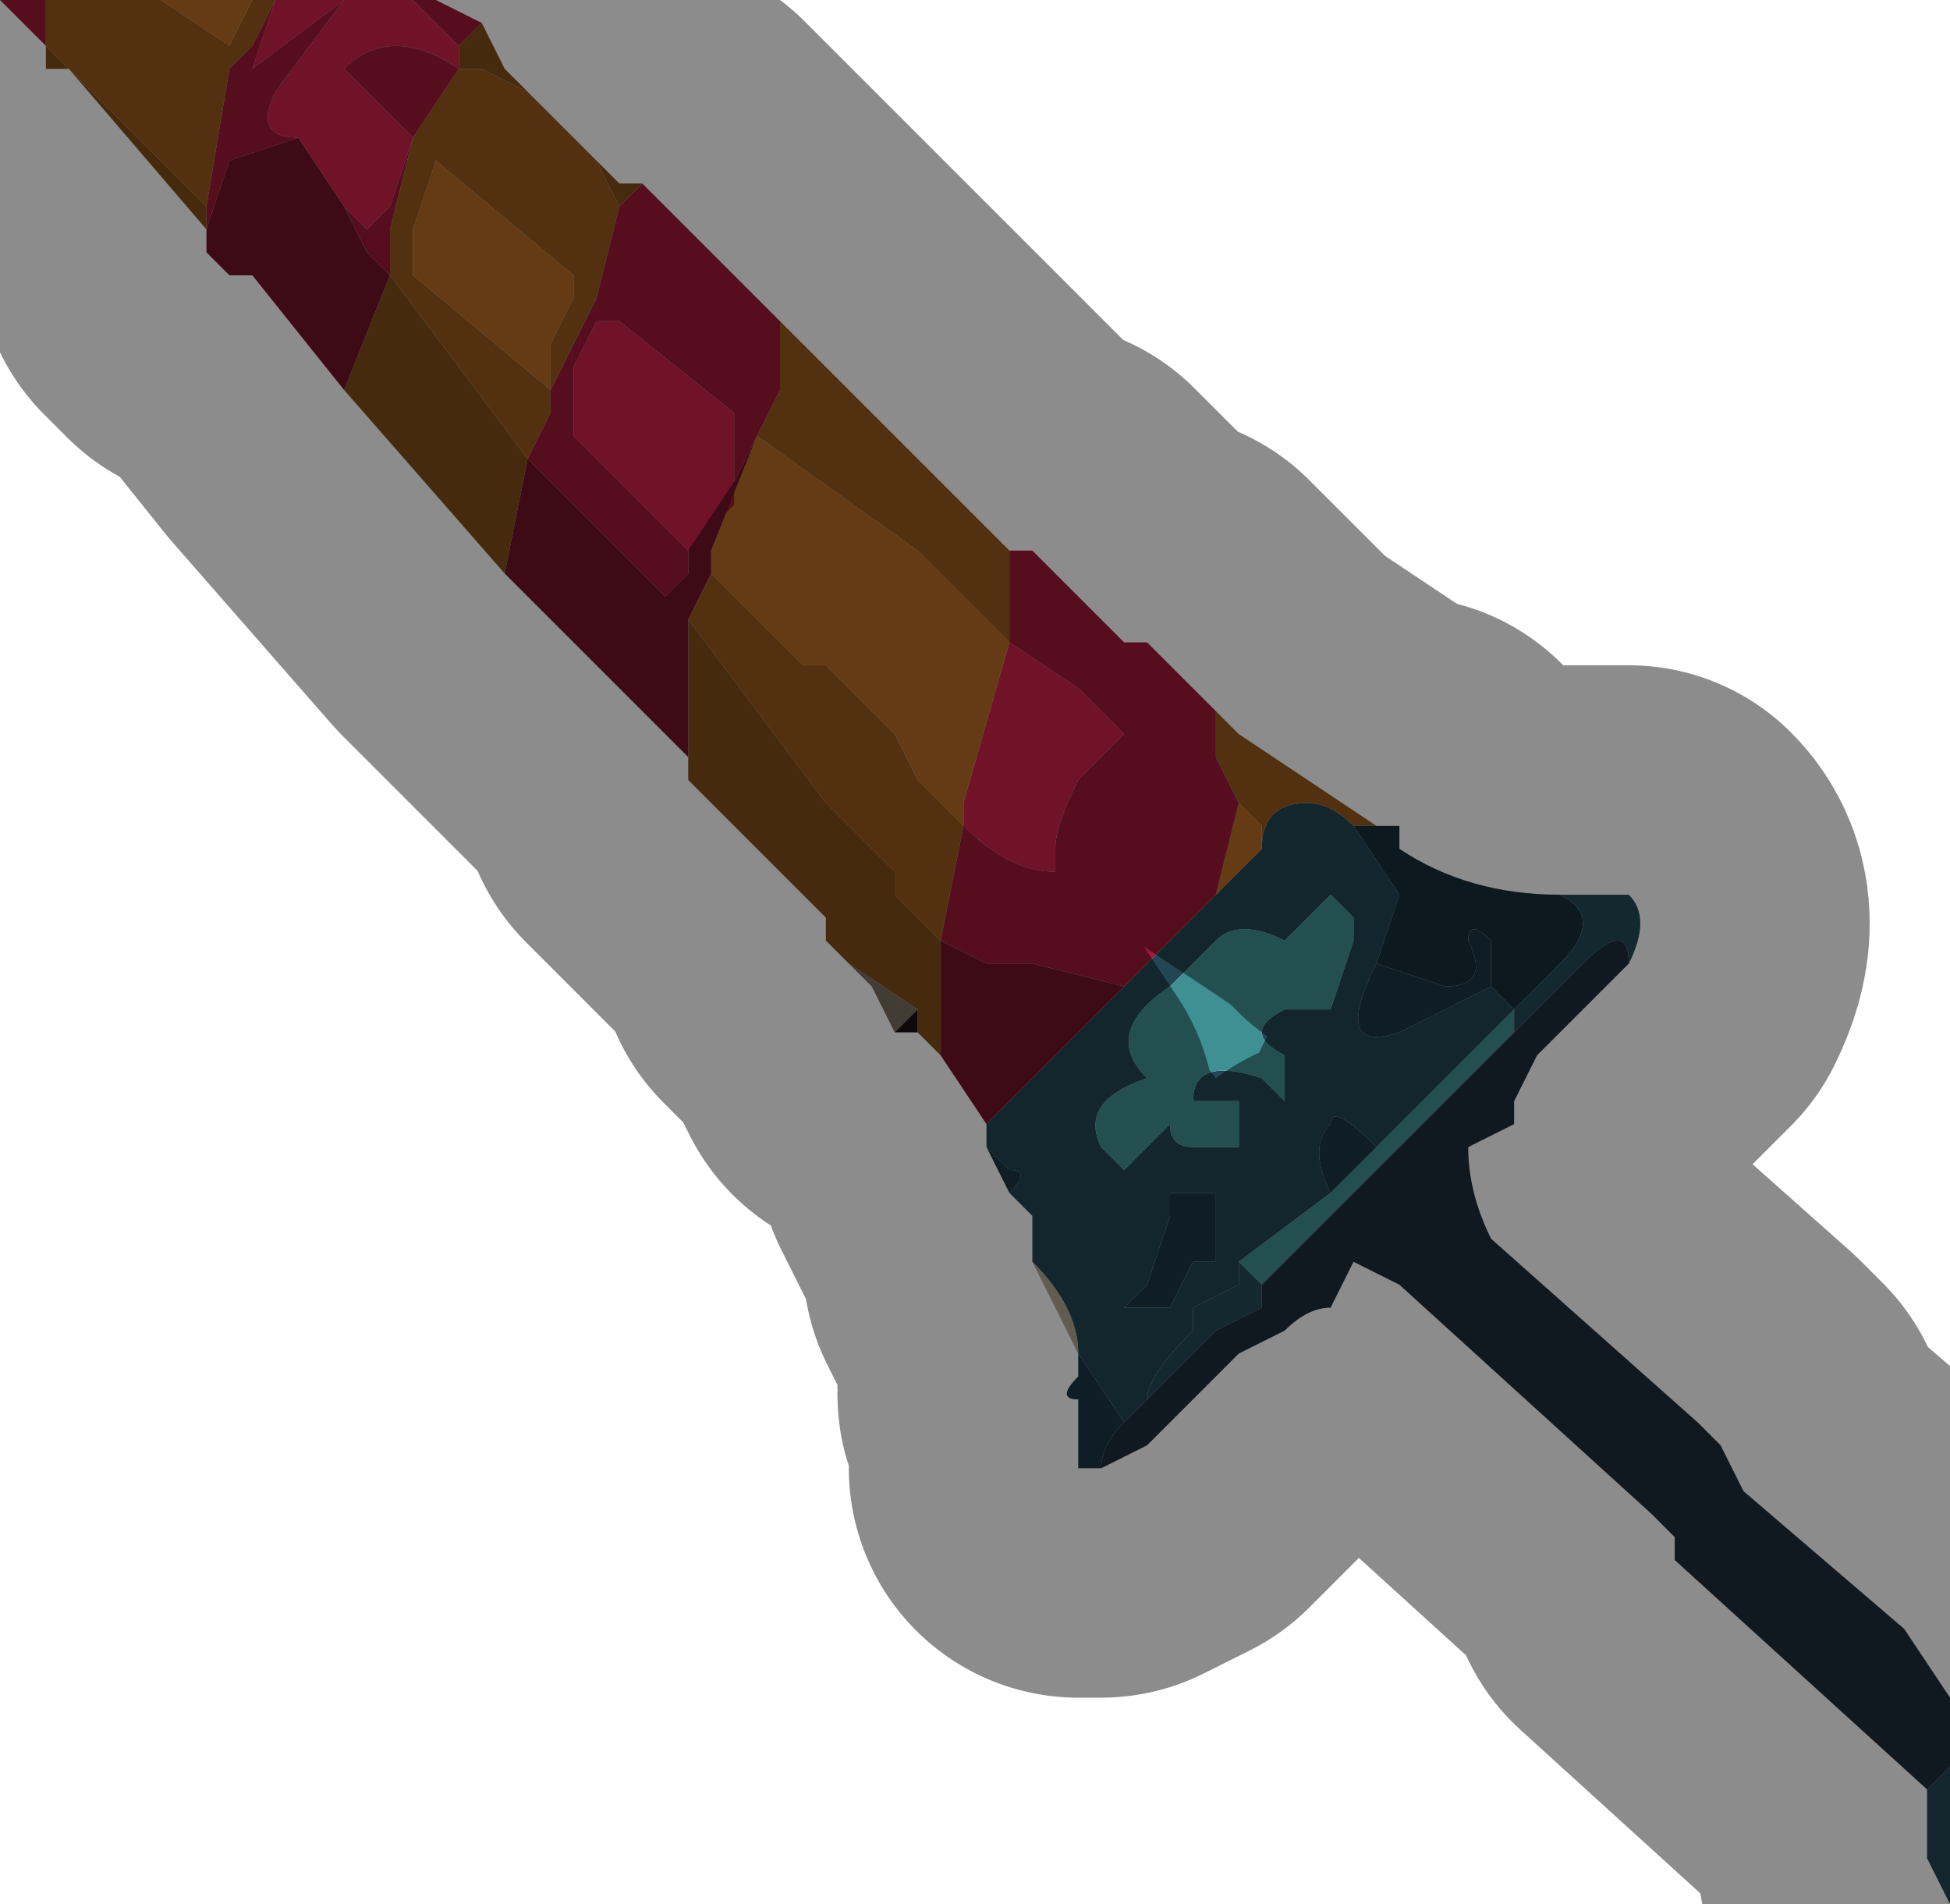 <?xml version="1.0" encoding="UTF-8" standalone="no"?>
<svg xmlns:xlink="http://www.w3.org/1999/xlink" height="4.15px" width="4.25px" xmlns="http://www.w3.org/2000/svg">
  <g transform="matrix(1.0, 0.0, 0.0, 1.0, 2.1, 2.2)">
    <path d="M0.35 -0.05 L0.5 -0.2 0.55 -0.25 0.65 -0.35 Q0.65 -0.45 0.75 -0.45 0.8 -0.45 0.85 -0.4 L0.95 -0.25 0.9 -0.1 Q0.8 0.1 0.95 0.05 L1.05 0.0 1.15 -0.05 1.2 0.0 1.1 0.1 0.9 0.3 Q0.8 0.2 0.8 0.25 0.75 0.3 0.8 0.4 L0.6 0.55 0.6 0.6 0.5 0.65 0.5 0.7 Q0.4 0.8 0.4 0.85 L0.35 0.9 0.25 0.75 Q0.25 0.65 0.15 0.55 L0.15 0.45 0.1 0.4 Q0.15 0.35 0.1 0.35 L0.05 0.3 0.05 0.25 0.15 0.15 0.2 0.1 0.35 -0.05 M2.15 1.65 L2.15 1.9 2.15 1.95 2.1 1.85 2.1 1.7 2.15 1.65 M0.65 -0.35 L0.65 -0.35 M0.7 -0.15 Q0.6 -0.2 0.55 -0.15 L0.45 -0.05 Q0.3 0.05 0.4 0.15 0.25 0.2 0.3 0.3 L0.35 0.35 0.45 0.25 Q0.45 0.3 0.5 0.3 L0.6 0.3 0.6 0.2 0.5 0.2 Q0.5 0.1 0.65 0.15 L0.7 0.2 0.7 0.1 Q0.6 0.05 0.7 0.0 L0.8 0.0 0.85 -0.15 0.85 -0.2 0.8 -0.25 0.7 -0.15 M1.2 0.0 L1.2 0.0 M0.55 0.55 L0.55 0.4 0.45 0.4 0.45 0.45 0.4 0.6 0.35 0.65 0.45 0.65 0.5 0.55 0.55 0.55" fill="#224653" fill-rule="evenodd" stroke="none"/>
    <path d="M0.7 -0.15 L0.8 -0.25 0.85 -0.2 0.85 -0.15 0.8 0.0 0.7 0.0 Q0.6 0.05 0.7 0.1 L0.7 0.2 0.65 0.15 Q0.5 0.1 0.5 0.2 L0.6 0.2 0.6 0.3 0.5 0.3 Q0.45 0.3 0.45 0.25 L0.35 0.35 0.3 0.3 Q0.25 0.2 0.4 0.15 0.3 0.05 0.45 -0.05 L0.55 -0.15 Q0.6 -0.2 0.7 -0.15 M0.9 0.3 L1.1 0.1 1.2 0.0 1.2 0.05 1.15 0.1 0.65 0.6 0.6 0.55 0.8 0.4 0.9 0.3" fill="#3f9093" fill-rule="evenodd" stroke="none"/>
    <path d="M0.1 -0.8 L0.25 -0.7 0.35 -0.6 0.25 -0.5 Q0.2 -0.4 0.2 -0.35 L0.2 -0.3 Q0.1 -0.3 0.0 -0.4 L0.0 -0.45 0.1 -0.8 M-1.5 -2.2 L-1.2 -2.2 -1.1 -2.1 -1.1 -2.05 Q-1.25 -2.15 -1.35 -2.05 L-1.2 -1.9 -1.25 -1.75 -1.3 -1.7 -1.35 -1.75 -1.45 -1.9 Q-1.55 -1.9 -1.5 -2.0 L-1.35 -2.2 -1.55 -2.05 -1.5 -2.2 M-0.6 -1.0 L-0.85 -1.25 -0.85 -1.35 -0.85 -1.4 -0.8 -1.5 -0.75 -1.5 -0.5 -1.3 -0.5 -1.1 -0.6 -1.0" fill="#cc224a" fill-rule="evenodd" stroke="none"/>
    <path d="M0.1 -0.8 L0.0 -0.45 0.0 -0.4 -0.05 -0.45 -0.1 -0.5 -0.15 -0.6 -0.3 -0.75 -0.35 -0.75 -0.55 -0.95 -0.55 -1.0 -0.45 -1.25 -0.1 -1.0 0.1 -0.8 M-0.45 -1.25 L-0.45 -1.25 M0.55 -0.25 L0.6 -0.45 0.65 -0.4 0.65 -0.35 0.55 -0.25 M-1.75 -2.2 L-1.55 -2.2 -1.6 -2.1 -1.6 -2.1 -1.75 -2.2 M-0.85 -1.55 L-0.9 -1.45 -0.9 -1.35 -1.2 -1.6 -1.2 -1.7 -1.15 -1.85 -0.85 -1.6 -0.85 -1.55" fill="#b66c24" fill-rule="evenodd" stroke="none"/>
    <path d="M-0.55 -0.95 L-0.35 -0.75 -0.3 -0.75 -0.15 -0.6 -0.1 -0.5 -0.05 -0.45 0.0 -0.4 -0.05 -0.15 -0.15 -0.25 -0.15 -0.3 -0.3 -0.45 -0.45 -0.65 -0.6 -0.85 -0.55 -0.95 M0.1 -1.0 L0.1 -0.8 -0.1 -1.0 -0.45 -1.25 -0.45 -1.25 -0.4 -1.35 -0.4 -1.45 -0.4 -1.5 0.1 -1.0 M0.6 -0.45 L0.55 -0.55 0.55 -0.65 0.6 -0.6 0.9 -0.4 0.85 -0.4 Q0.8 -0.45 0.75 -0.45 0.65 -0.45 0.65 -0.35 L0.65 -0.4 0.6 -0.45 M-2.0 -2.2 L-1.75 -2.2 -1.6 -2.1 -1.6 -2.1 -1.55 -2.2 -1.5 -2.2 -1.55 -2.1 -1.6 -2.05 -1.65 -1.75 -1.95 -2.05 -2.0 -2.1 -2.0 -2.2 M-0.85 -1.9 L-0.75 -1.8 -0.85 -1.9 -0.75 -1.8 -0.75 -1.8 -0.8 -1.85 -0.75 -1.75 -0.8 -1.55 -0.9 -1.35 -0.9 -1.3 -0.95 -1.2 -1.25 -1.6 -1.25 -1.7 -1.2 -1.9 -1.1 -2.05 -1.05 -2.05 -0.95 -2.0 -0.8 -1.85 -0.85 -1.9 M-0.85 -1.55 L-0.85 -1.6 -1.15 -1.85 -1.2 -1.7 -1.2 -1.6 -0.9 -1.35 -0.9 -1.45 -0.85 -1.55" fill="#985a1d" fill-rule="evenodd" stroke="none"/>
    <path d="M0.0 -0.4 Q0.1 -0.3 0.2 -0.3 L0.2 -0.35 Q0.2 -0.4 0.25 -0.5 L0.35 -0.6 0.25 -0.7 0.1 -0.8 0.1 -1.0 0.15 -1.0 0.2 -0.95 0.35 -0.8 Q0.35 -0.8 0.4 -0.8 L0.55 -0.65 0.55 -0.55 0.6 -0.45 0.55 -0.25 0.5 -0.2 0.35 -0.05 0.15 -0.1 0.1 -0.1 0.05 -0.1 -0.05 -0.15 -0.05 -0.15 0.0 -0.4 M-0.45 -1.25 L-0.45 -1.25 -0.45 -1.25 -0.5 -1.15 -0.6 -1.0 -0.5 -1.1 -0.5 -1.3 -0.75 -1.5 -0.8 -1.5 -0.85 -1.4 -0.85 -1.35 -0.85 -1.25 -0.6 -1.0 -0.6 -0.95 -0.65 -0.9 -0.75 -1.0 -0.95 -1.2 -0.9 -1.3 -0.9 -1.35 -0.8 -1.55 -0.75 -1.75 -0.7 -1.8 -0.45 -1.55 -0.4 -1.5 -0.4 -1.45 -0.4 -1.35 -0.45 -1.25 M-2.0 -2.1 L-2.1 -2.2 -2.0 -2.2 -2.0 -2.1 -2.1 -2.2 -2.0 -2.1 M-1.5 -2.2 L-1.5 -2.2 -1.55 -2.05 -1.35 -2.2 -1.5 -2.0 Q-1.55 -1.9 -1.45 -1.9 L-1.6 -1.85 -1.65 -1.7 -1.65 -1.75 -1.6 -2.05 -1.55 -2.1 -1.5 -2.2 M-1.2 -2.2 L-1.15 -2.2 -1.05 -2.15 -1.1 -2.1 -1.2 -2.2 M-0.7 -1.8 L-0.7 -1.8 -0.45 -1.55 -0.7 -1.8 M-1.35 -1.75 L-1.3 -1.7 -1.25 -1.75 -1.2 -1.9 -1.35 -2.05 Q-1.25 -2.15 -1.1 -2.05 L-1.2 -1.9 -1.25 -1.7 -1.25 -1.6 -1.3 -1.65 -1.35 -1.75" fill="#9c1a38" fill-rule="evenodd" stroke="none"/>
    <path d="M-0.6 -0.85 L-0.45 -0.65 -0.3 -0.45 -0.15 -0.3 -0.15 -0.25 -0.05 -0.15 -0.05 0.1 -0.1 0.05 -0.1 0.05 -0.1 0.0 -0.25 -0.1 -0.3 -0.15 -0.3 -0.2 -0.4 -0.3 -0.6 -0.5 -0.6 -0.55 -0.6 -0.85 M-1.0 -0.95 L-1.35 -1.35 -1.25 -1.6 -0.95 -1.2 -1.0 -0.95 M-1.65 -1.7 L-1.95 -2.05 -2.0 -2.05 -2.0 -2.1 -1.95 -2.05 -1.65 -1.75 -1.65 -1.7 M-1.05 -2.15 L-1.0 -2.05 -0.85 -1.9 -0.8 -1.85 -0.95 -2.0 -1.05 -2.05 -1.1 -2.05 -1.1 -2.1 -1.05 -2.15 M-0.75 -1.8 L-0.7 -1.8 -0.7 -1.8 -0.75 -1.8 -0.75 -1.8 -0.7 -1.8 -0.75 -1.75 -0.8 -1.85 -0.75 -1.8" fill="#804c18" fill-rule="evenodd" stroke="none"/>
    <path d="M-0.55 -0.95 L-0.6 -0.85 -0.6 -0.55 -1.0 -0.95 -0.95 -1.2 -0.75 -1.0 -0.65 -0.9 -0.6 -0.95 -0.6 -1.0 -0.5 -1.15 -0.45 -1.25 -0.55 -1.0 -0.55 -0.95 M-0.05 -0.15 L-0.05 -0.15 0.05 -0.1 0.1 -0.1 0.15 -0.1 0.35 -0.05 0.2 0.1 0.15 0.15 0.05 0.25 -0.05 0.1 -0.05 0.1 -0.05 -0.15 M-1.35 -1.35 L-1.55 -1.6 -1.6 -1.6 -1.65 -1.65 -1.65 -1.7 -1.6 -1.85 -1.45 -1.9 -1.35 -1.75 -1.3 -1.65 -1.25 -1.6 -1.35 -1.35 M-1.65 -1.75 L-1.65 -1.7 -1.65 -1.75" fill="#701228" fill-rule="evenodd" stroke="none"/>
    <path d="M0.3 1.0 L0.25 1.0 0.25 0.85 Q0.2 0.85 0.25 0.8 L0.25 0.75 0.35 0.9 Q0.3 0.95 0.3 1.0 M0.1 0.4 L0.05 0.3 0.1 0.35 Q0.15 0.35 0.1 0.4 M0.9 -0.1 L1.05 -0.05 Q1.15 -0.05 1.1 -0.15 1.1 -0.2 1.15 -0.15 L1.15 -0.05 1.05 0.0 0.95 0.05 Q0.8 0.1 0.9 -0.1 M0.8 0.4 Q0.75 0.3 0.8 0.25 0.8 0.2 0.9 0.3 L0.8 0.4 M0.55 0.55 L0.5 0.55 0.45 0.65 0.35 0.65 0.4 0.6 0.45 0.45 0.45 0.4 0.55 0.4 0.55 0.55" fill="#1a3741" fill-rule="evenodd" stroke="none"/>
    <path d="M0.9 -0.4 L0.95 -0.4 0.95 -0.35 Q1.1 -0.25 1.3 -0.25 1.4 -0.2 1.3 -0.1 L1.2 0.0 1.15 -0.05 1.15 -0.15 Q1.1 -0.2 1.1 -0.15 1.15 -0.05 1.05 -0.05 L0.9 -0.1 0.95 -0.25 0.85 -0.4 0.9 -0.4" fill="#162f38" fill-rule="evenodd" stroke="none"/>
    <path d="M1.3 -0.25 L1.45 -0.25 Q1.5 -0.2 1.45 -0.1 1.45 -0.2 1.35 -0.1 L1.2 0.05 1.2 0.0 1.3 -0.1 Q1.4 -0.2 1.3 -0.25 M1.2 0.0 L1.2 0.0 M0.6 0.55 L0.65 0.6 0.65 0.65 0.55 0.7 0.4 0.85 Q0.4 0.8 0.5 0.7 L0.5 0.65 0.6 0.6 0.6 0.55" fill="#224856" fill-rule="evenodd" stroke="none"/>
    <path d="M1.45 -0.1 L1.35 0.0 1.25 0.1 1.2 0.2 1.2 0.25 1.1 0.3 Q1.1 0.4 1.15 0.5 L1.6 0.9 1.65 0.95 1.7 1.05 2.05 1.35 2.15 1.5 2.15 1.65 2.1 1.7 1.55 1.2 1.55 1.15 1.5 1.1 0.95 0.6 0.85 0.55 0.8 0.65 Q0.75 0.65 0.7 0.7 L0.6 0.75 0.4 0.95 0.3 1.0 Q0.3 0.95 0.35 0.9 L0.4 0.85 0.55 0.7 0.65 0.65 0.65 0.6 1.15 0.1 1.2 0.05 1.35 -0.1 Q1.45 -0.2 1.45 -0.1" fill="#1b2d38" fill-rule="evenodd" stroke="none"/>
    <path d="M2.15 1.9 L2.15 1.95 2.15 1.9" fill="#16303a" fill-rule="evenodd" stroke="none"/>
    <path d="M-0.15 0.05 L-0.2 -0.05 -0.25 -0.1 -0.1 0.0 -0.15 0.05" fill="#796d61" fill-rule="evenodd" stroke="none"/>
    <path d="M-0.1 0.05 L-0.15 0.05 -0.1 0.0 -0.1 0.05" fill="#1e1110" fill-rule="evenodd" stroke="none"/>
    <path d="M0.25 0.75 L0.15 0.55 Q0.25 0.65 0.25 0.75" fill="#b3a58f" fill-rule="evenodd" stroke="none"/>
    <path d="M0.55 -0.65 L0.4 -0.8 Q0.35 -0.8 0.35 -0.8 L0.2 -0.95 0.15 -1.0 0.1 -1.0 -0.4 -1.5 -0.45 -1.55 -0.7 -1.8 -0.75 -1.8 -0.85 -1.9 -1.0 -2.05 -1.05 -2.15 -1.15 -2.2 M0.55 -0.65 L0.6 -0.6 0.9 -0.4 0.95 -0.4 0.95 -0.35 Q1.1 -0.25 1.3 -0.25 L1.45 -0.25 Q1.5 -0.2 1.45 -0.1 L1.35 0.0 1.25 0.1 1.2 0.2 1.2 0.25 1.1 0.3 Q1.1 0.4 1.15 0.5 L1.6 0.9 1.65 0.95 1.7 1.05 2.05 1.35 2.15 1.5 M2.15 1.95 L2.1 1.85 2.1 1.7 1.55 1.2 1.55 1.15 1.5 1.1 0.95 0.6 0.85 0.55 0.8 0.65 Q0.75 0.65 0.7 0.7 L0.6 0.75 0.4 0.95 0.3 1.0 0.25 1.0 0.25 0.85 Q0.2 0.85 0.25 0.8 L0.25 0.75 0.15 0.55 0.15 0.45 0.1 0.4 0.05 0.3 0.05 0.25 -0.05 0.1 -0.05 0.1 -0.1 0.05 -0.1 0.05 -0.15 0.05 -0.2 -0.05 -0.25 -0.1 -0.3 -0.15 -0.3 -0.2 -0.4 -0.3 -0.6 -0.5 -0.6 -0.55 -1.0 -0.95 -1.35 -1.35 -1.55 -1.6 -1.6 -1.6 -1.65 -1.65 -1.65 -1.7 -1.95 -2.05 -2.0 -2.1 -2.1 -2.2" fill="none" stroke="#000000" stroke-linecap="round" stroke-linejoin="round" stroke-opacity="0.451" stroke-width="1.0"/>
  </g>
</svg>
